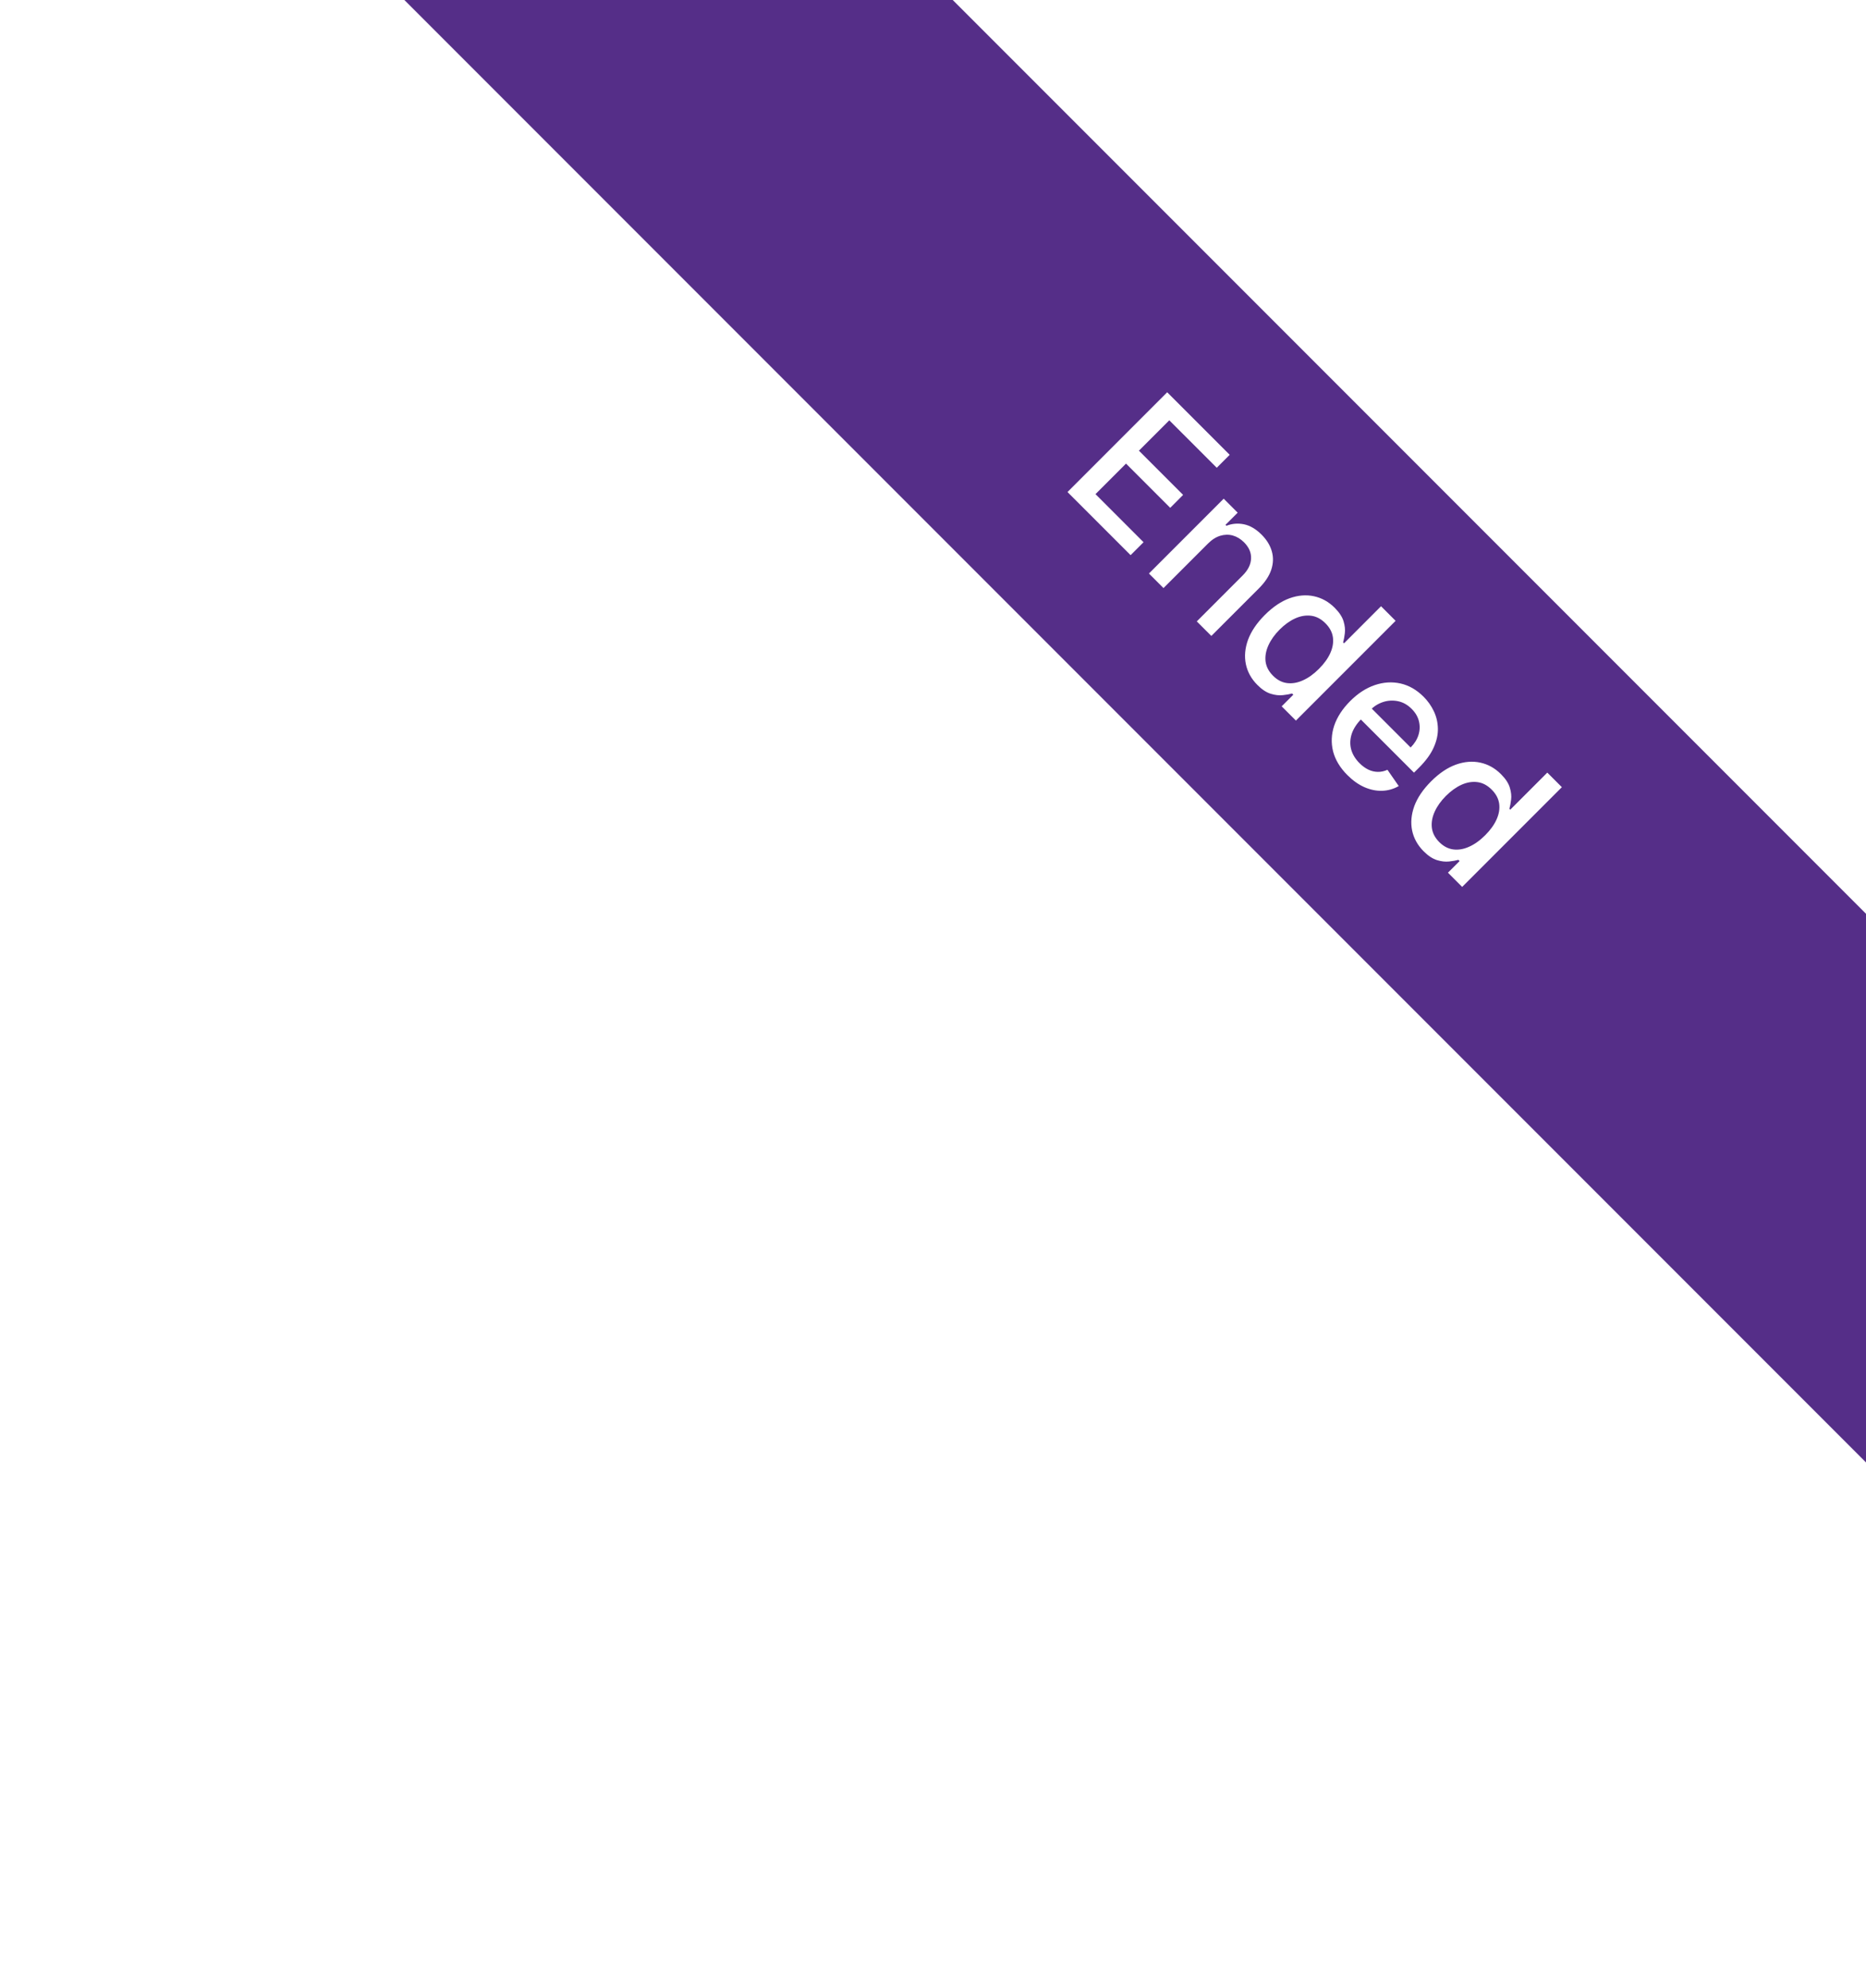 <svg width="77" height="82" viewBox="0 0 77 82" fill="none" xmlns="http://www.w3.org/2000/svg">
<g clip-path="url(#clip0_617_2)" filter="url(#filter0_d_617_2)">
<rect width="127" height="16" transform="translate(15.314 -28) rotate(45)" fill="#552E88"/>
<path d="M44.05 16.293L48.164 12.178L50.743 14.758L50.209 15.292L48.251 13.334L46.997 14.587L48.821 16.411L48.289 16.944L46.465 15.12L45.205 16.379L47.188 18.362L46.654 18.896L44.05 16.293ZM49.843 18.422L48.011 20.253L47.41 19.653L50.496 16.567L51.072 17.144L50.57 17.646L50.608 17.684C50.843 17.592 51.085 17.572 51.336 17.624C51.587 17.677 51.829 17.82 52.061 18.052C52.271 18.262 52.411 18.49 52.481 18.737C52.551 18.982 52.544 19.234 52.459 19.494C52.373 19.754 52.203 20.011 51.948 20.266L49.986 22.228L49.385 21.628L51.275 19.737C51.499 19.514 51.615 19.281 51.625 19.038C51.636 18.794 51.539 18.571 51.336 18.367C51.196 18.228 51.042 18.134 50.873 18.086C50.706 18.039 50.533 18.043 50.353 18.096C50.176 18.15 50.006 18.258 49.843 18.422ZM51.886 24.249C51.637 24 51.478 23.714 51.41 23.391C51.344 23.069 51.374 22.733 51.5 22.385C51.629 22.037 51.86 21.696 52.193 21.362C52.527 21.029 52.868 20.799 53.216 20.673C53.565 20.549 53.901 20.521 54.222 20.591C54.544 20.661 54.828 20.819 55.076 21.067C55.267 21.259 55.389 21.445 55.442 21.625C55.496 21.806 55.514 21.971 55.494 22.12C55.475 22.27 55.452 22.395 55.423 22.495L55.46 22.532L56.988 21.003L57.589 21.604L53.475 25.718L52.888 25.131L53.368 24.651L53.318 24.601C53.217 24.63 53.089 24.653 52.937 24.669C52.785 24.686 52.619 24.668 52.438 24.613C52.258 24.558 52.073 24.437 51.886 24.249ZM52.531 23.869C52.703 24.042 52.895 24.143 53.105 24.171C53.318 24.199 53.537 24.162 53.762 24.06C53.989 23.96 54.21 23.801 54.427 23.584C54.641 23.37 54.798 23.152 54.897 22.929C54.996 22.707 55.031 22.491 55.002 22.282C54.972 22.073 54.87 21.881 54.694 21.706C54.514 21.525 54.316 21.421 54.102 21.395C53.887 21.368 53.668 21.405 53.445 21.505C53.222 21.607 53.01 21.759 52.806 21.963C52.6 22.169 52.445 22.386 52.342 22.612C52.239 22.838 52.199 23.06 52.223 23.277C52.25 23.494 52.353 23.691 52.531 23.869ZM55.6 27.967C55.296 27.663 55.099 27.336 55.009 26.987C54.922 26.637 54.938 26.284 55.055 25.928C55.176 25.572 55.396 25.234 55.716 24.913C56.032 24.597 56.37 24.378 56.729 24.255C57.089 24.133 57.443 24.111 57.791 24.188C58.141 24.267 58.459 24.45 58.746 24.737C58.92 24.911 59.06 25.108 59.165 25.329C59.271 25.55 59.328 25.787 59.334 26.04C59.341 26.294 59.283 26.556 59.161 26.828C59.041 27.098 58.841 27.374 58.561 27.654L58.348 27.866L55.895 25.414L56.345 24.964L58.209 26.828C58.367 26.67 58.475 26.498 58.533 26.312C58.592 26.124 58.598 25.937 58.553 25.749C58.508 25.563 58.409 25.392 58.253 25.237C58.085 25.068 57.896 24.962 57.687 24.919C57.481 24.877 57.277 24.887 57.076 24.952C56.878 25.016 56.702 25.125 56.548 25.279L56.196 25.631C55.99 25.837 55.851 26.049 55.779 26.265C55.708 26.484 55.7 26.697 55.754 26.904C55.811 27.11 55.926 27.301 56.102 27.477C56.216 27.591 56.336 27.678 56.462 27.74C56.589 27.8 56.719 27.832 56.853 27.834C56.987 27.837 57.12 27.808 57.253 27.748L57.719 28.419C57.506 28.541 57.278 28.606 57.034 28.614C56.793 28.622 56.549 28.572 56.303 28.465C56.059 28.358 55.825 28.192 55.6 27.967ZM58.747 31.11C58.498 30.861 58.339 30.575 58.271 30.253C58.205 29.93 58.236 29.594 58.361 29.246C58.49 28.898 58.721 28.557 59.054 28.224C59.388 27.89 59.729 27.66 60.077 27.535C60.426 27.41 60.762 27.383 61.083 27.452C61.405 27.522 61.689 27.68 61.937 27.928C62.129 28.12 62.251 28.306 62.303 28.487C62.358 28.668 62.375 28.832 62.355 28.981C62.336 29.131 62.313 29.256 62.285 29.357L62.321 29.393L63.849 27.864L64.45 28.465L60.336 32.579L59.749 31.992L60.23 31.512L60.179 31.462C60.078 31.491 59.95 31.514 59.798 31.53C59.646 31.547 59.48 31.529 59.3 31.474C59.119 31.419 58.935 31.298 58.747 31.11ZM59.392 30.731C59.565 30.903 59.756 31.004 59.966 31.032C60.179 31.06 60.398 31.023 60.623 30.921C60.85 30.821 61.071 30.662 61.288 30.445C61.502 30.231 61.659 30.013 61.758 29.79C61.857 29.568 61.892 29.352 61.863 29.144C61.833 28.935 61.731 28.742 61.555 28.567C61.375 28.386 61.177 28.282 60.963 28.256C60.748 28.229 60.53 28.266 60.306 28.366C60.084 28.468 59.871 28.621 59.667 28.824C59.461 29.03 59.306 29.247 59.203 29.473C59.1 29.699 59.06 29.921 59.085 30.138C59.111 30.355 59.214 30.552 59.392 30.731Z" fill="white"/>
</g>
<defs>
<filter id="filter0_d_617_2" x="0" y="-28" width="109.116" height="109.116" filterUnits="userSpaceOnUse" color-interpolation-filters="sRGB">
<feFlood flood-opacity="0" result="BackgroundImageFix"/>
<feColorMatrix in="SourceAlpha" type="matrix" values="0 0 0 0 0 0 0 0 0 0 0 0 0 0 0 0 0 0 127 0" result="hardAlpha"/>
<feOffset dy="4"/>
<feGaussianBlur stdDeviation="2"/>
<feComposite in2="hardAlpha" operator="out"/>
<feColorMatrix type="matrix" values="0 0 0 0 0 0 0 0 0 0 0 0 0 0 0 0 0 0 0.25 0"/>
<feBlend mode="normal" in2="BackgroundImageFix" result="effect1_dropShadow_617_2"/>
<feBlend mode="normal" in="SourceGraphic" in2="effect1_dropShadow_617_2" result="shape"/>
</filter>
<clipPath id="clip0_617_2">
<rect width="127" height="16" fill="white" transform="translate(15.314 -28) rotate(45)"/>
</clipPath>
</defs>
</svg>
